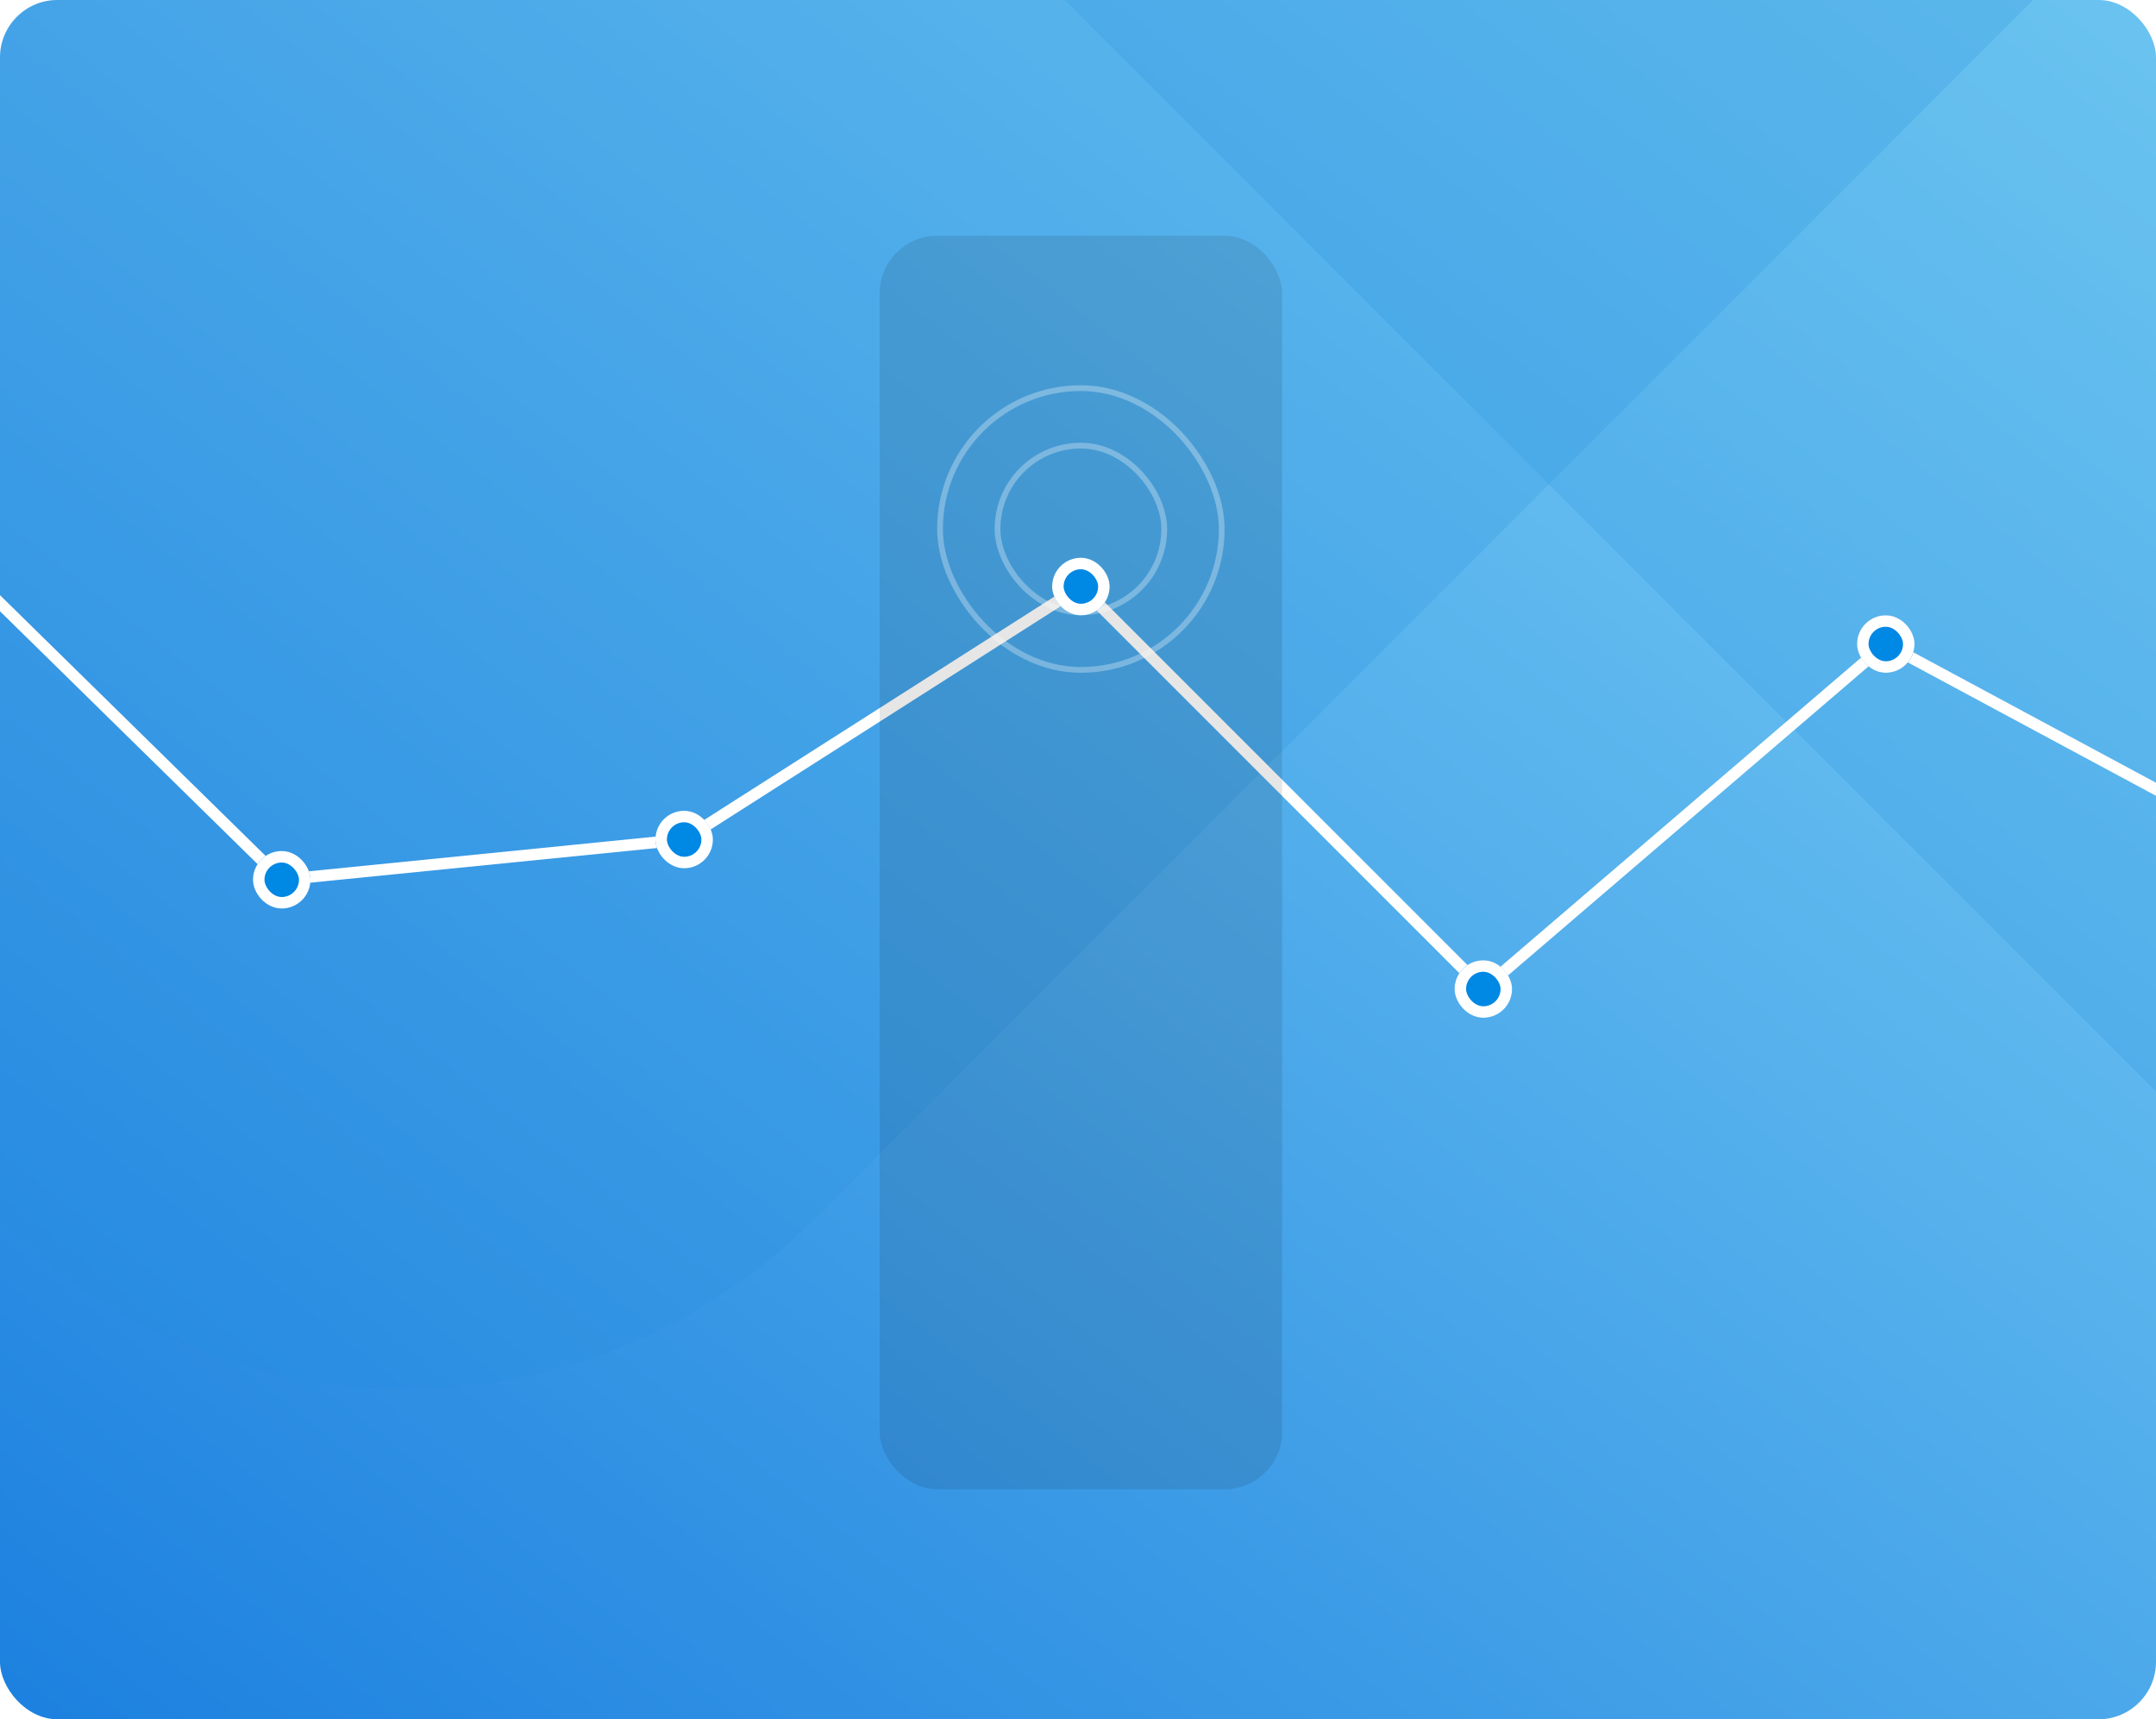 <svg xmlns="http://www.w3.org/2000/svg" xmlns:xlink="http://www.w3.org/1999/xlink" width="375" height="299" viewBox="0 0 375 299">
  <defs>
    <linearGradient id="linear-gradient" x1="1" x2="0" y2="1" gradientUnits="objectBoundingBox">
      <stop offset="0" stop-color="#7cd1f5"/>
      <stop offset="1" stop-color="#1c80df"/>
    </linearGradient>
    <clipPath id="clip-path">
      <rect id="Mask" width="375" height="299" rx="10" fill="url(#linear-gradient)"/>
    </clipPath>
    <filter id="Path_2" x="-20.7" y="84.286" width="444.174" height="104.076" filterUnits="userSpaceOnUse">
      <feOffset dy="10" input="SourceAlpha"/>
      <feGaussianBlur stdDeviation="5" result="blur"/>
      <feFlood flood-opacity="0.502"/>
      <feComposite operator="in" in2="blur"/>
      <feComposite in="SourceGraphic"/>
    </filter>
    <filter id="Rectangle_3" x="168" y="82" width="40" height="40" filterUnits="userSpaceOnUse">
      <feOffset dy="10" input="SourceAlpha"/>
      <feGaussianBlur stdDeviation="5" result="blur-2"/>
      <feFlood flood-opacity="0.302"/>
      <feComposite operator="in" in2="blur-2"/>
      <feComposite in="SourceGraphic"/>
    </filter>
    <filter id="Rectangle_3-2" x="238" y="152" width="40" height="40" filterUnits="userSpaceOnUse">
      <feOffset dy="10" input="SourceAlpha"/>
      <feGaussianBlur stdDeviation="5" result="blur-3"/>
      <feFlood flood-opacity="0.302"/>
      <feComposite operator="in" in2="blur-3"/>
      <feComposite in="SourceGraphic"/>
    </filter>
    <filter id="Rectangle_3-3" x="308" y="92" width="40" height="40" filterUnits="userSpaceOnUse">
      <feOffset dy="10" input="SourceAlpha"/>
      <feGaussianBlur stdDeviation="5" result="blur-4"/>
      <feFlood flood-opacity="0.302"/>
      <feComposite operator="in" in2="blur-4"/>
      <feComposite in="SourceGraphic"/>
    </filter>
    <filter id="Rectangle_3-4" x="99" y="126" width="40" height="40" filterUnits="userSpaceOnUse">
      <feOffset dy="10" input="SourceAlpha"/>
      <feGaussianBlur stdDeviation="5" result="blur-5"/>
      <feFlood flood-opacity="0.302"/>
      <feComposite operator="in" in2="blur-5"/>
      <feComposite in="SourceGraphic"/>
    </filter>
    <filter id="Rectangle_3-5" x="29" y="133" width="40" height="40" filterUnits="userSpaceOnUse">
      <feOffset dy="10" input="SourceAlpha"/>
      <feGaussianBlur stdDeviation="5" result="blur-6"/>
      <feFlood flood-opacity="0.302"/>
      <feComposite operator="in" in2="blur-6"/>
      <feComposite in="SourceGraphic"/>
    </filter>
  </defs>
  <g id="yearlybg" transform="translate(-5)">
    <g id="Bg" transform="translate(5)">
      <rect id="Mask-2" data-name="Mask" width="375" height="299" rx="10" fill="url(#linear-gradient)"/>
      <g id="Bg-2" data-name="Bg" clip-path="url(#clip-path)">
        <rect id="Rectangle" width="800" height="600" rx="100" transform="translate(-70.736 -707) rotate(45)" fill="rgba(37,143,224,0.2)"/>
        <rect id="Rectangle-2" data-name="Rectangle" width="800" height="400" rx="100" transform="translate(310.843 -440) rotate(45)" fill="rgba(37,143,224,0.2)"/>
        <rect id="Rectangle-3" data-name="Rectangle" width="800" height="400" rx="100" transform="translate(-69.157 283) rotate(45)" fill="rgba(37,143,224,0.2)"/>
        <rect id="Rectangle-4" data-name="Rectangle" width="800" height="400" rx="100" transform="translate(-384 925.685) rotate(-45)" fill="rgba(37,143,224,0.2)"/>
        <g transform="matrix(1, 0, 0, 1, 0, 0)" filter="url(#Path_2)">
          <path id="Path_2-2" data-name="Path 2" d="M0,0,54,53l70-7L193,2l70,70,70-60,80,43" transform="translate(-5 90)" fill="none" stroke="#fff" stroke-miterlimit="10" stroke-width="2"/>
        </g>
      </g>
    </g>
    <g id="Group_1" data-name="Group 1" transform="translate(0 41)">
      <g id="Bg-3" data-name="Bg" transform="translate(158)">
        <rect id="Rectangle_2" data-name="Rectangle 2" width="70" height="218" rx="10" transform="translate(0 0)" opacity="0.1"/>
      </g>
      <g id="Dots" transform="translate(49 26)">
        <g transform="matrix(1, 0, 0, 1, -44, -67)" filter="url(#Rectangle_3)">
          <g id="Rectangle_3-6" data-name="Rectangle 3" transform="translate(183 87)" fill="#0088e5" stroke="#fff" stroke-miterlimit="10" stroke-width="2">
            <rect width="10" height="10" rx="5" stroke="none"/>
            <rect x="1" y="1" width="8" height="8" rx="4" fill="none"/>
          </g>
        </g>
        <g id="Rectangle_3-7" data-name="Rectangle 3" transform="translate(129 10)" fill="none" stroke="#fff" stroke-miterlimit="10" stroke-width="1" opacity="0.3">
          <rect width="30" height="30" rx="15" stroke="none"/>
          <rect x="0.5" y="0.5" width="29" height="29" rx="14.5" fill="none"/>
        </g>
        <g id="Rectangle_3-8" data-name="Rectangle 3" transform="translate(119)" fill="none" stroke="#fff" stroke-miterlimit="10" stroke-width="1" opacity="0.3">
          <rect width="50" height="50" rx="25" stroke="none"/>
          <rect x="0.5" y="0.5" width="49" height="49" rx="24.5" fill="none"/>
        </g>
        <g transform="matrix(1, 0, 0, 1, -44, -67)" filter="url(#Rectangle_3-2)">
          <g id="Rectangle_3-9" data-name="Rectangle 3" transform="translate(253 157)" fill="#0088e5" stroke="#fff" stroke-miterlimit="10" stroke-width="2">
            <rect width="10" height="10" rx="5" stroke="none"/>
            <rect x="1" y="1" width="8" height="8" rx="4" fill="none"/>
          </g>
        </g>
        <g transform="matrix(1, 0, 0, 1, -44, -67)" filter="url(#Rectangle_3-3)">
          <g id="Rectangle_3-10" data-name="Rectangle 3" transform="translate(323 97)" fill="#0088e5" stroke="#fff" stroke-miterlimit="10" stroke-width="2">
            <rect width="10" height="10" rx="5" stroke="none"/>
            <rect x="1" y="1" width="8" height="8" rx="4" fill="none"/>
          </g>
        </g>
        <g transform="matrix(1, 0, 0, 1, -44, -67)" filter="url(#Rectangle_3-4)">
          <g id="Rectangle_3-11" data-name="Rectangle 3" transform="translate(114 131)" fill="#0088e5" stroke="#fff" stroke-miterlimit="10" stroke-width="2">
            <rect width="10" height="10" rx="5" stroke="none"/>
            <rect x="1" y="1" width="8" height="8" rx="4" fill="none"/>
          </g>
        </g>
        <g transform="matrix(1, 0, 0, 1, -44, -67)" filter="url(#Rectangle_3-5)">
          <g id="Rectangle_3-12" data-name="Rectangle 3" transform="translate(44 138)" fill="#0088e5" stroke="#fff" stroke-miterlimit="10" stroke-width="2">
            <rect width="10" height="10" rx="5" stroke="none"/>
            <rect x="1" y="1" width="8" height="8" rx="4" fill="none"/>
          </g>
        </g>
      </g>
    </g>
  </g>
</svg>
